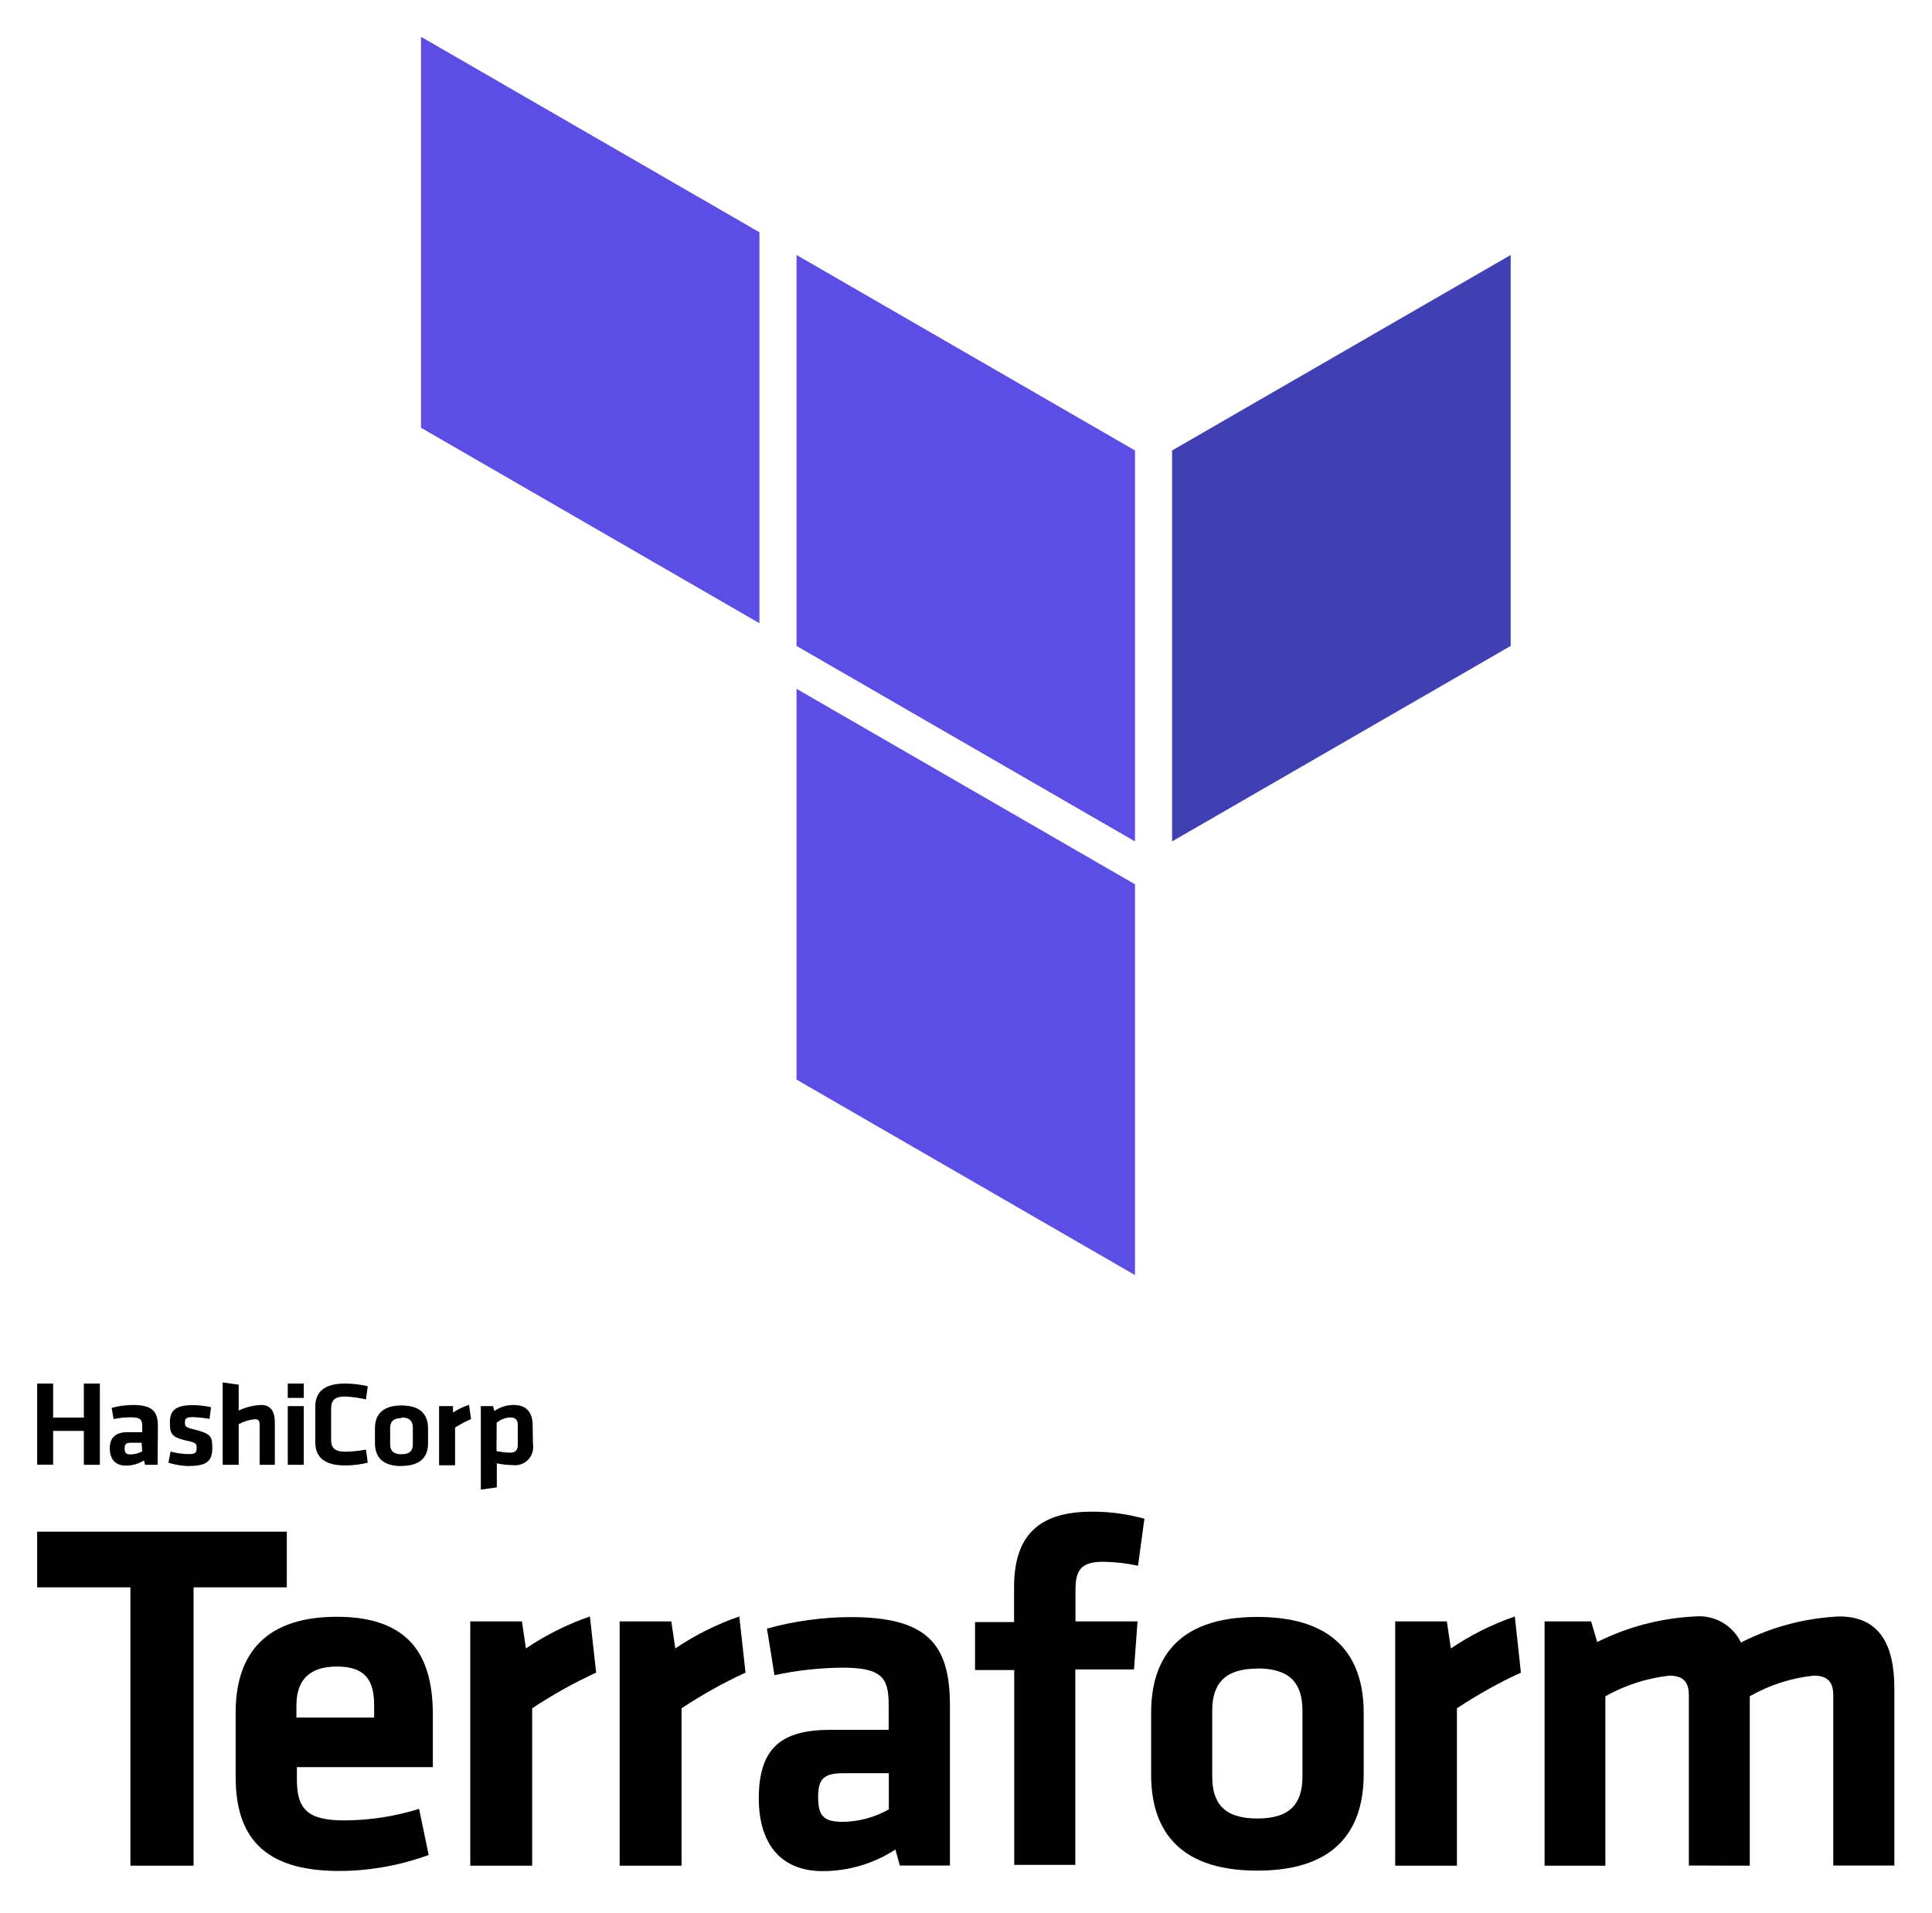 <svg xmlns="http://www.w3.org/2000/svg" xmlns:xlink="http://www.w3.org/1999/xlink" version="1.1" viewBox="15.94 19 315.12 312"><title>Artboard</title><desc>Created with Sketch.</desc><g id="Page-1" fill="none" fill-rule="evenodd" stroke="none" stroke-width="1"><g id="Artboard"><g id="Terraform_VerticalLogo_FullColor" transform="translate(22, 25)"><path id="Shape" fill="#000" fill-rule="nonzero" d="M7.617,232.878 L7.617,227.348 L2.609,227.348 L2.609,232.852 L0,232.852 L0,219.626 L2.609,219.626 L2.609,225.183 L7.617,225.183 L7.617,219.626 L10.226,219.626 L10.226,232.878 L7.617,232.878 Z M19.643,232.878 L17.609,232.878 L17.426,232.174 C16.532,232.725 15.502,233.014 14.452,233.009 C12.626,233.009 11.843,231.809 11.843,230.165 C11.843,228.522 12.73,227.557 14.739,227.557 L17.139,227.557 L17.139,226.565 C17.139,225.496 16.826,225.13 15.235,225.13 C14.306,225.137 13.38,225.233 12.47,225.417 L12.157,223.591 C13.296,223.283 14.471,223.125 15.652,223.122 C18.783,223.122 19.696,224.191 19.696,226.565 L19.643,232.878 Z M17.035,229.278 L15.313,229.278 C14.504,229.278 14.27,229.487 14.27,230.217 C14.27,230.948 14.504,231.183 15.261,231.183 C15.918,231.172 16.563,231.002 17.139,230.687 L17.035,229.278 Z M24.861,233.087 C23.693,233.07 22.533,232.886 21.417,232.539 L21.757,230.713 C22.726,230.981 23.725,231.121 24.73,231.13 C25.826,231.13 26.009,230.896 26.009,230.165 C26.009,229.435 26.009,229.278 24.261,228.913 C21.835,228.339 21.652,227.765 21.652,225.913 C21.652,224.061 22.539,223.148 25.383,223.148 C26.383,223.151 27.381,223.265 28.357,223.487 L28.122,225.391 C27.217,225.227 26.302,225.131 25.383,225.104 C24.287,225.104 24.104,225.339 24.104,225.939 C24.104,226.539 24.104,226.774 25.513,227.087 C28.304,227.791 28.565,228.157 28.565,230.113 C28.565,232.07 27.887,233.061 24.887,233.061 L24.861,233.087 Z M36.287,232.878 L36.287,226.2 C36.287,225.678 36.052,225.443 35.478,225.443 C34.565,225.542 33.679,225.816 32.87,226.252 L32.87,232.878 L30.261,232.878 L30.261,219.443 L32.87,219.809 L32.87,224.035 C34.01,223.479 35.254,223.168 36.522,223.122 C38.165,223.122 38.765,224.243 38.765,225.939 L38.765,232.878 L36.287,232.878 Z M40.878,221.974 L40.878,219.626 L43.487,219.626 L43.487,221.974 L40.878,221.974 Z M40.878,232.878 L40.878,223.304 L43.487,223.304 L43.487,232.878 L40.878,232.878 Z M45.365,223.409 C45.365,221.009 46.826,219.626 50.217,219.626 C51.465,219.629 52.708,219.778 53.922,220.07 L53.635,222.209 C52.536,221.962 51.42,221.805 50.296,221.739 C48.522,221.739 47.948,222.339 47.948,223.722 L47.948,228.757 C47.948,230.139 48.522,230.739 50.296,230.739 C51.416,230.716 52.533,230.603 53.635,230.4 L53.922,232.539 C52.708,232.831 51.465,232.98 50.217,232.983 C46.826,232.983 45.365,231.6 45.365,229.2 L45.365,223.409 Z M59.426,233.087 C56.009,233.087 55.096,231.287 55.096,229.33 L55.096,226.957 C55.096,225 56.009,223.2 59.426,223.2 C62.843,223.2 63.757,225 63.757,226.957 L63.757,229.383 C63.757,231.261 62.843,233.061 59.426,233.061 L59.426,233.087 Z M59.426,225.261 C58.096,225.261 57.574,225.835 57.574,226.904 L57.574,229.513 C57.574,230.583 58.096,231.157 59.426,231.157 C60.757,231.157 61.278,230.583 61.278,229.513 L61.278,226.904 C61.278,225.73 60.757,225.157 59.426,225.157 L59.426,225.261 Z M70.774,225.417 C69.871,225.813 68.999,226.275 68.165,226.8 L68.165,232.957 L65.557,232.957 L65.557,223.304 L67.826,223.304 L67.826,224.348 C68.639,223.821 69.515,223.4 70.435,223.096 L70.774,225.417 Z M80.87,229.565 C81.008,230.479 80.71,231.405 80.064,232.066 C79.418,232.727 78.499,233.047 77.583,232.93 C76.706,232.915 75.833,232.819 74.974,232.643 L74.974,236.557 L72.365,236.922 L72.365,223.304 L74.348,223.304 L74.583,224.113 C75.504,223.459 76.609,223.112 77.739,223.122 C79.748,223.122 80.817,224.27 80.817,226.435 L80.87,229.565 Z M74.922,230.635 C75.651,230.793 76.393,230.881 77.139,230.896 C78.026,230.896 78.391,230.478 78.391,229.617 L78.391,226.383 C78.391,225.6 78.078,225.157 77.165,225.157 C76.35,225.184 75.568,225.487 74.948,226.017 L74.922,230.635 Z"/><polygon id="Shape" fill="#000" fill-rule="nonzero" points="15.209 252.861 0 252.861 0 243.783 40.722 243.783 40.722 252.861 25.513 252.861 25.513 298.252 15.209 298.252"/><path id="Shape" fill="#000" fill-rule="nonzero" d="M50.113,290.87 C54.244,290.85 58.35,290.217 62.296,288.991 L63.861,296.504 C59.172,298.222 54.219,299.105 49.226,299.113 C36.704,299.113 32.374,293.296 32.374,283.748 L32.374,273.313 C32.374,264.887 36.13,257.661 48.887,257.661 C61.643,257.661 64.539,265.096 64.539,273.678 L64.539,282.183 L42.365,282.183 L42.365,284.217 C42.365,288.991 44.061,290.87 50.113,290.87 Z M42.287,274.096 L54.965,274.096 L54.965,272.139 C54.965,268.383 53.817,265.774 48.913,265.774 C44.009,265.774 42.287,268.383 42.287,272.139 L42.287,274.096 Z"/><path id="Shape" fill="#000" fill-rule="nonzero" d="M91.174,266.765 C87.552,268.435 84.064,270.38 80.739,272.583 L80.739,298.252 L70.643,298.252 L70.643,258.417 L79.07,258.417 L79.722,262.826 C82.957,260.638 86.465,258.884 90.157,257.609 L91.174,266.765 Z"/><path id="Shape" fill="#000" fill-rule="nonzero" d="M115.539,266.765 C111.917,268.435 108.429,270.38 105.104,272.583 L105.104,298.252 L95.009,298.252 L95.009,258.417 L103.435,258.417 L104.087,262.826 C107.322,260.638 110.83,258.884 114.522,257.609 L115.539,266.765 Z"/><path id="Shape" fill="#000" fill-rule="nonzero" d="M148.878,298.226 L140.713,298.226 L139.983,295.617 C136.457,297.91 132.344,299.133 128.139,299.139 C120.861,299.139 117.704,294.157 117.704,287.296 C117.704,279.209 121.226,276.104 129.313,276.104 L138.887,276.104 L138.887,271.93 C138.887,267.522 137.661,265.957 131.296,265.957 C127.586,265.996 123.889,266.407 120.261,267.183 L119.035,259.591 C123.479,258.363 128.067,257.731 132.678,257.713 C145.2,257.713 148.878,262.122 148.878,272.113 L148.878,298.226 Z M138.913,283.174 L131.557,283.174 C128.296,283.174 127.383,284.061 127.383,287.087 C127.383,290.113 128.27,291.104 131.4,291.104 C134.036,291.07 136.62,290.37 138.913,289.07 L138.913,283.174 Z"/><path id="Shape" fill="#000" fill-rule="nonzero" d="M179.557,249.339 C177.678,248.935 175.765,248.716 173.843,248.687 C169.93,248.687 169.357,250.409 169.357,253.435 L169.357,258.417 L179.478,258.417 L178.904,266.243 L169.33,266.243 L169.33,298.122 L159.365,298.122 L159.365,266.348 L152.974,266.348 L152.974,258.522 L159.339,258.522 L159.339,252.861 C159.339,244.591 163.174,240.522 172.017,240.522 C174.917,240.509 177.805,240.895 180.6,241.67 L179.557,249.339 Z"/><path id="Shape" fill="#000" fill-rule="nonzero" d="M199.017,299.061 C185.374,299.061 181.696,291.548 181.696,283.409 L181.696,273.339 C181.696,265.174 185.374,257.687 199.017,257.687 C212.661,257.687 216.365,265.2 216.365,273.339 L216.365,283.409 C216.339,291.522 212.661,299.061 199.017,299.061 Z M199.017,266.113 C193.8,266.113 191.661,268.487 191.661,272.974 L191.661,283.696 C191.661,288.183 193.696,290.557 199.017,290.557 C204.339,290.557 206.374,288.183 206.374,283.696 L206.374,272.974 C206.374,268.461 204.313,266.087 199.017,266.087 L199.017,266.113 Z"/><path id="Shape" fill="#000" fill-rule="nonzero" d="M242.009,266.765 C238.387,268.435 234.898,270.38 231.574,272.583 L231.574,298.252 L221.504,298.252 L221.504,258.417 L229.93,258.417 L230.583,262.826 C233.817,260.638 237.326,258.884 241.017,257.609 L242.009,266.765 Z"/><path id="Shape" fill="#000" fill-rule="nonzero" d="M269.4,298.226 L269.4,270.443 C269.4,268.33 268.513,267.261 266.217,267.261 C262.548,267.671 259,268.815 255.783,270.626 L255.783,298.252 L245.87,298.252 L245.87,258.417 L253.461,258.417 L254.452,261.783 C259.417,259.297 264.846,257.876 270.391,257.609 C273.538,257.318 276.534,259.013 277.904,261.861 C282.879,259.316 288.34,257.866 293.922,257.609 C300.548,257.609 302.922,262.278 302.922,269.374 L302.922,298.226 L292.957,298.226 L292.957,270.443 C292.957,268.33 292.07,267.261 289.774,267.261 C286.098,267.64 282.544,268.786 279.339,270.626 L279.339,298.252 L269.4,298.226 Z"/><polygon id="Shape" fill="#5C4EE5" points="123.861 35.583 179.061 67.461 179.061 131.217 123.861 99.339"/><polygon id="Shape" fill="#4040B2" points="185.113 67.461 185.113 131.217 240.339 99.339 240.339 35.583"/><polygon id="Shape" fill="#5C4EE5" points="62.609 0 62.609 63.757 117.809 95.635 117.809 31.878"/><polygon id="Shape" fill="#5C4EE5" points="123.861 170.061 179.061 201.939 179.061 138.626 179.061 138.209 123.861 106.33"/></g></g></g></svg>